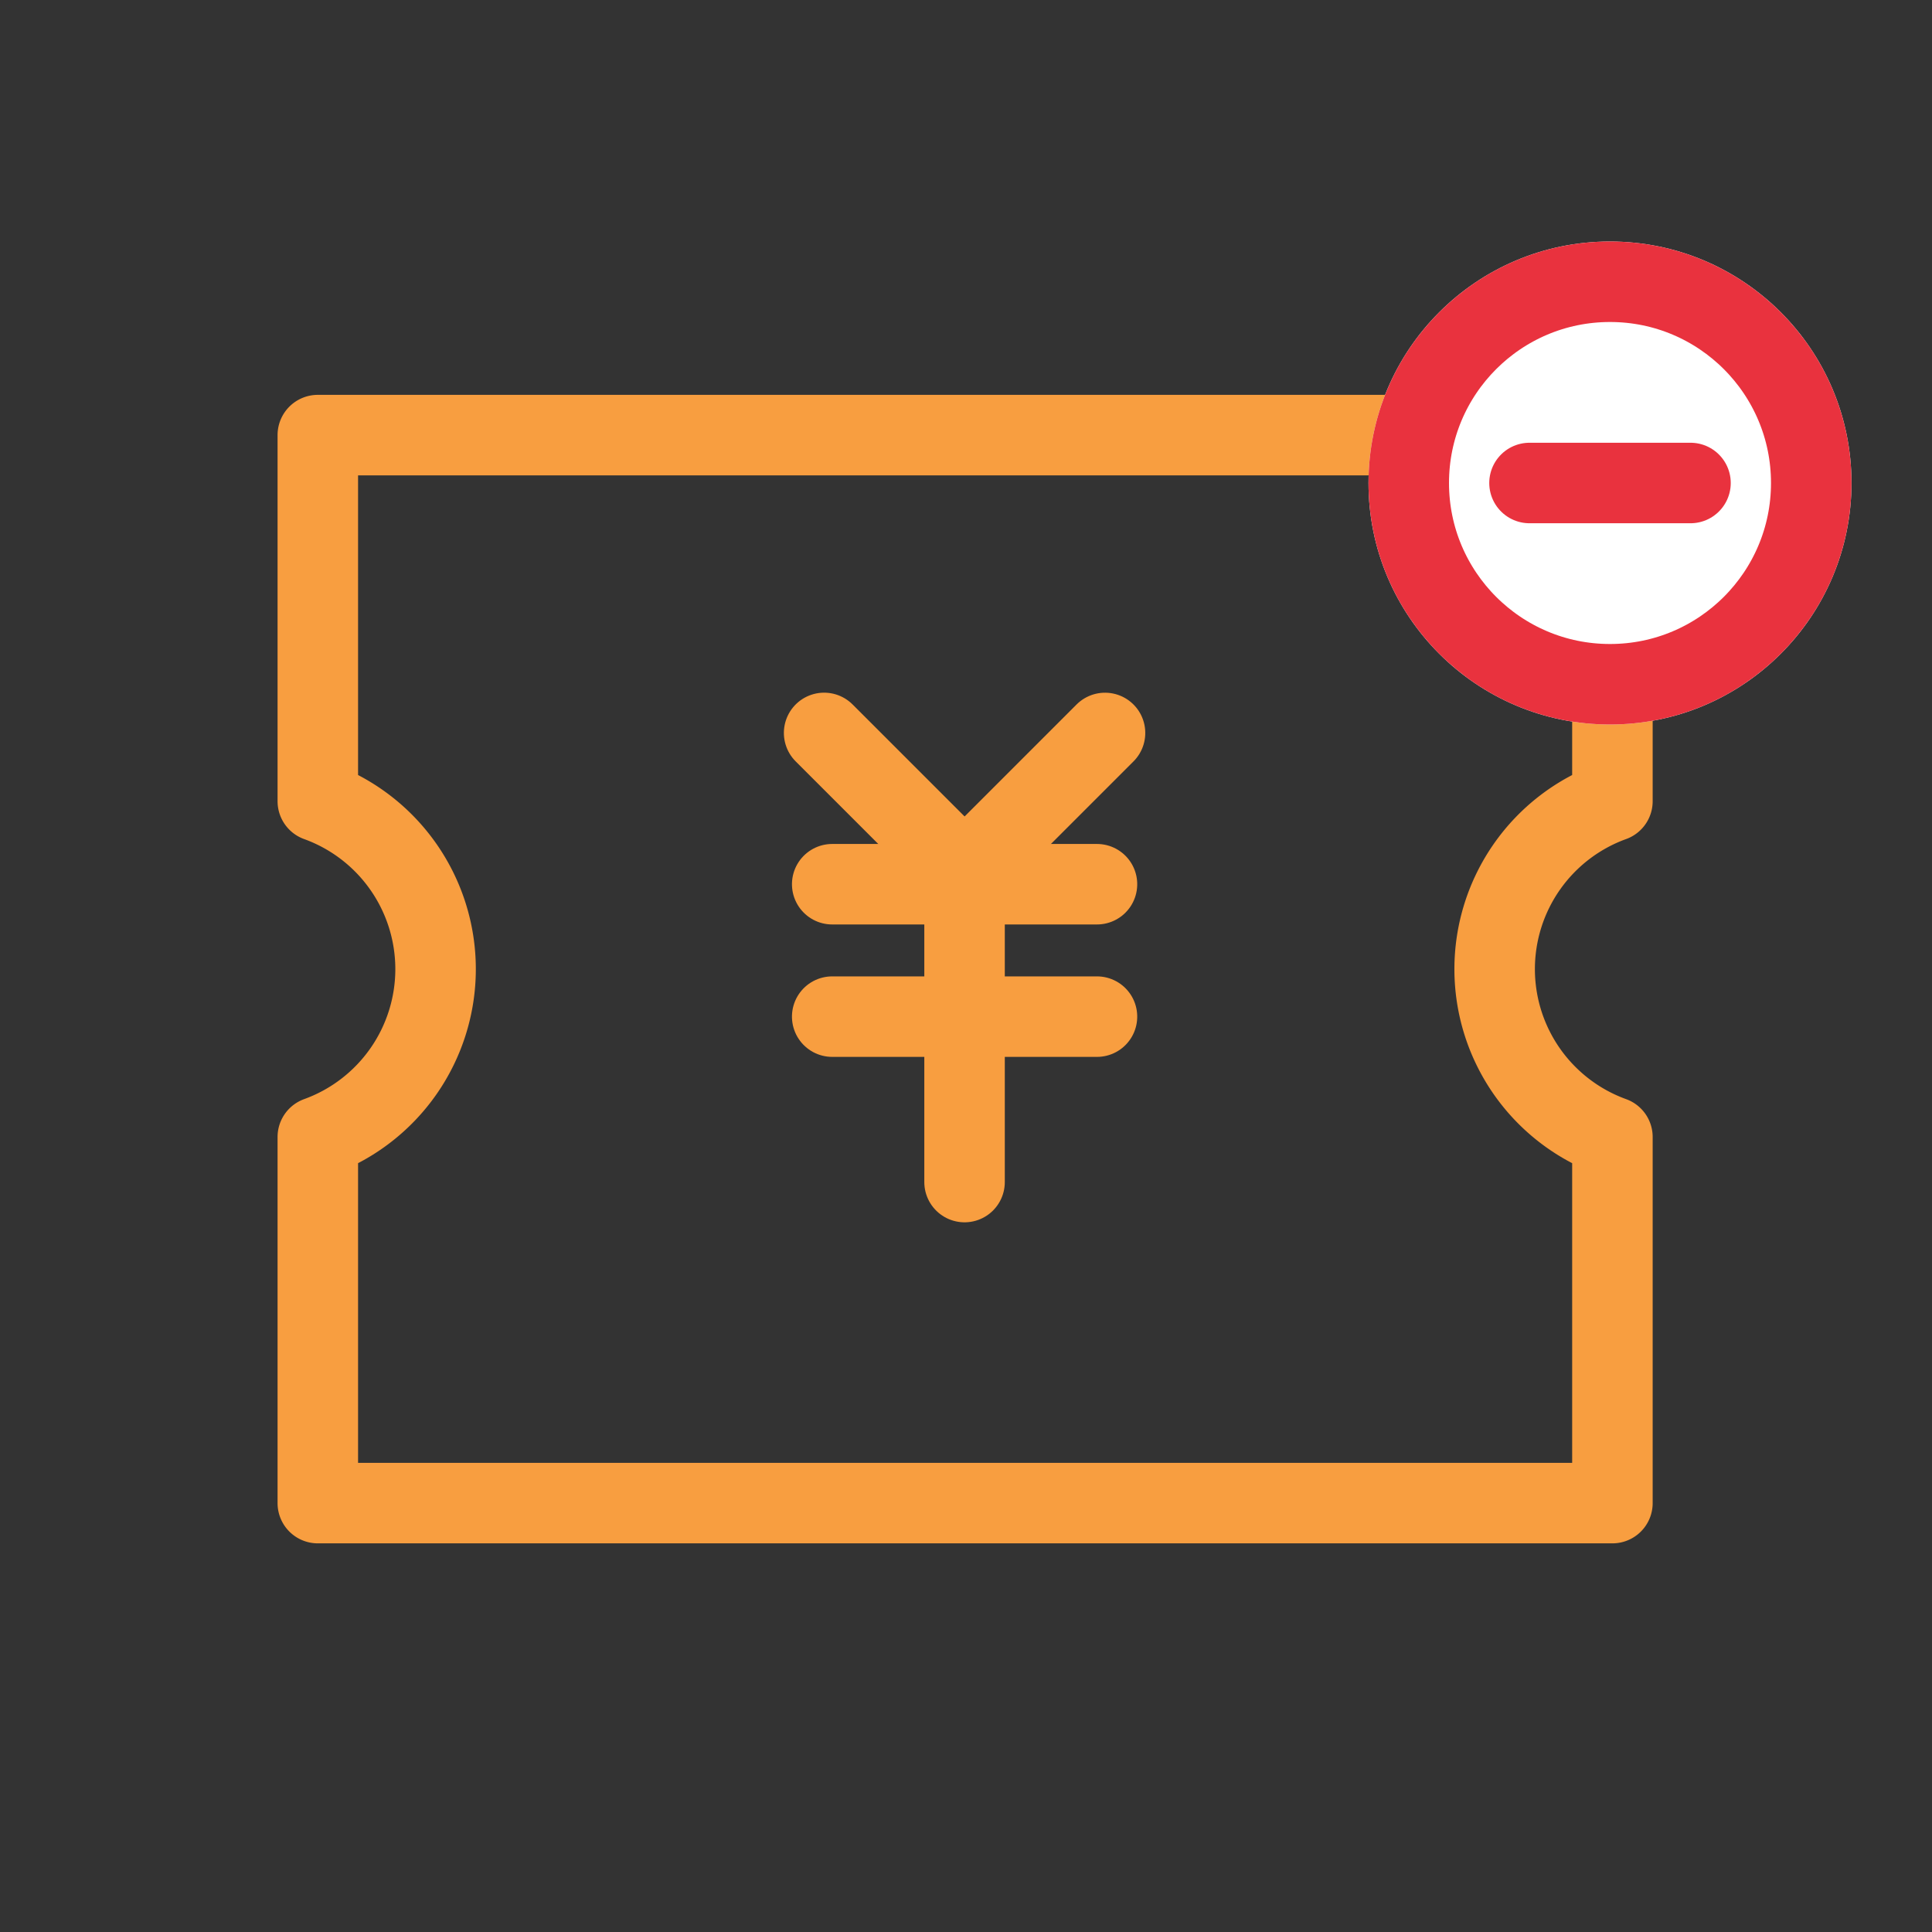 <svg id="组件_26_2" data-name="组件 26 – 2" xmlns="http://www.w3.org/2000/svg" width="24" height="24" viewBox="0 0 24 24">
  <rect x="0" y="0" width="24" height="24" fill="#333333" stroke="none"/>
  <defs>
    <style>
      .cls-1, .cls-4 {
        fill: #fff;
      }

      .cls-1 {
        opacity: 0;
      }

      .cls-2, .cls-3, .cls-5, .cls-7 {
        fill: none;
      }

      .cls-2, .cls-3 {
        stroke: #f89e40;
        stroke-linejoin: round;
      }

      .cls-3, .cls-5 {
        stroke-linecap: round;
      }

      .cls-4, .cls-5 {
        stroke: #e9323e;
      }

      .cls-6 {
        stroke: none;
      }
    </style>
  </defs>
  <g id="组_165" data-name="组 165">
    <circle id="椭圆_3" data-name="椭圆 3" class="cls-1" cx="12" cy="12" r="12"/>
    <g id="组_134" data-name="组 134" transform="translate(3.948 5.405)">
      <g id="组_136" data-name="组 136" transform="translate(0 0)">
        <path id="路径_37" data-name="路径 37" class="cls-2" d="M4,11.548V7H20.082v4.548a2.218,2.218,0,0,0,0,4.171v4.548H4V15.719a2.218,2.218,0,0,0,0-4.171Z" transform="translate(-4 -7)"/>
        <g id="组_137" data-name="组 137" transform="translate(6.29 3.7)">
          <g id="组_135" data-name="组 135" transform="translate(0 0)">
            <path id="路径_40" data-name="路径 40" class="cls-3" d="M0,2.467V0" transform="translate(1.744 1.744) rotate(135)"/>
            <path id="路径_41" data-name="路径 41" class="cls-3" d="M0,0V2.467" transform="translate(3.489 0) rotate(45)"/>
          </g>
          <path id="路径_42" data-name="路径 42" class="cls-3" d="M0,0V3.289" transform="translate(3.389 1.879) rotate(90)"/>
          <path id="路径_44" data-name="路径 44" class="cls-3" d="M0,0V3.289" transform="translate(1.744 2.29)"/>
          <path id="路径_43" data-name="路径 43" class="cls-3" d="M0,0V3.289" transform="translate(3.389 3.524) rotate(90)"/>
        </g>
      </g>
    </g>
    <g id="组_164" data-name="组 164" transform="translate(5 3)">
      <g id="组_166" data-name="组 166" transform="translate(0)">
        <g id="组_376" data-name="组 376" transform="translate(12)">
          <g id="椭圆_10" data-name="椭圆 10" class="cls-4">
            <circle class="cls-6" cx="3" cy="3" r="3"/>
            <circle class="cls-7" cx="3" cy="3" r="2.5"/>
          </g>
          <line id="直线_5" data-name="直线 5" class="cls-5" x2="2" transform="translate(2 3)"/>
        </g>
      </g>
    </g>
  </g>
</svg>
